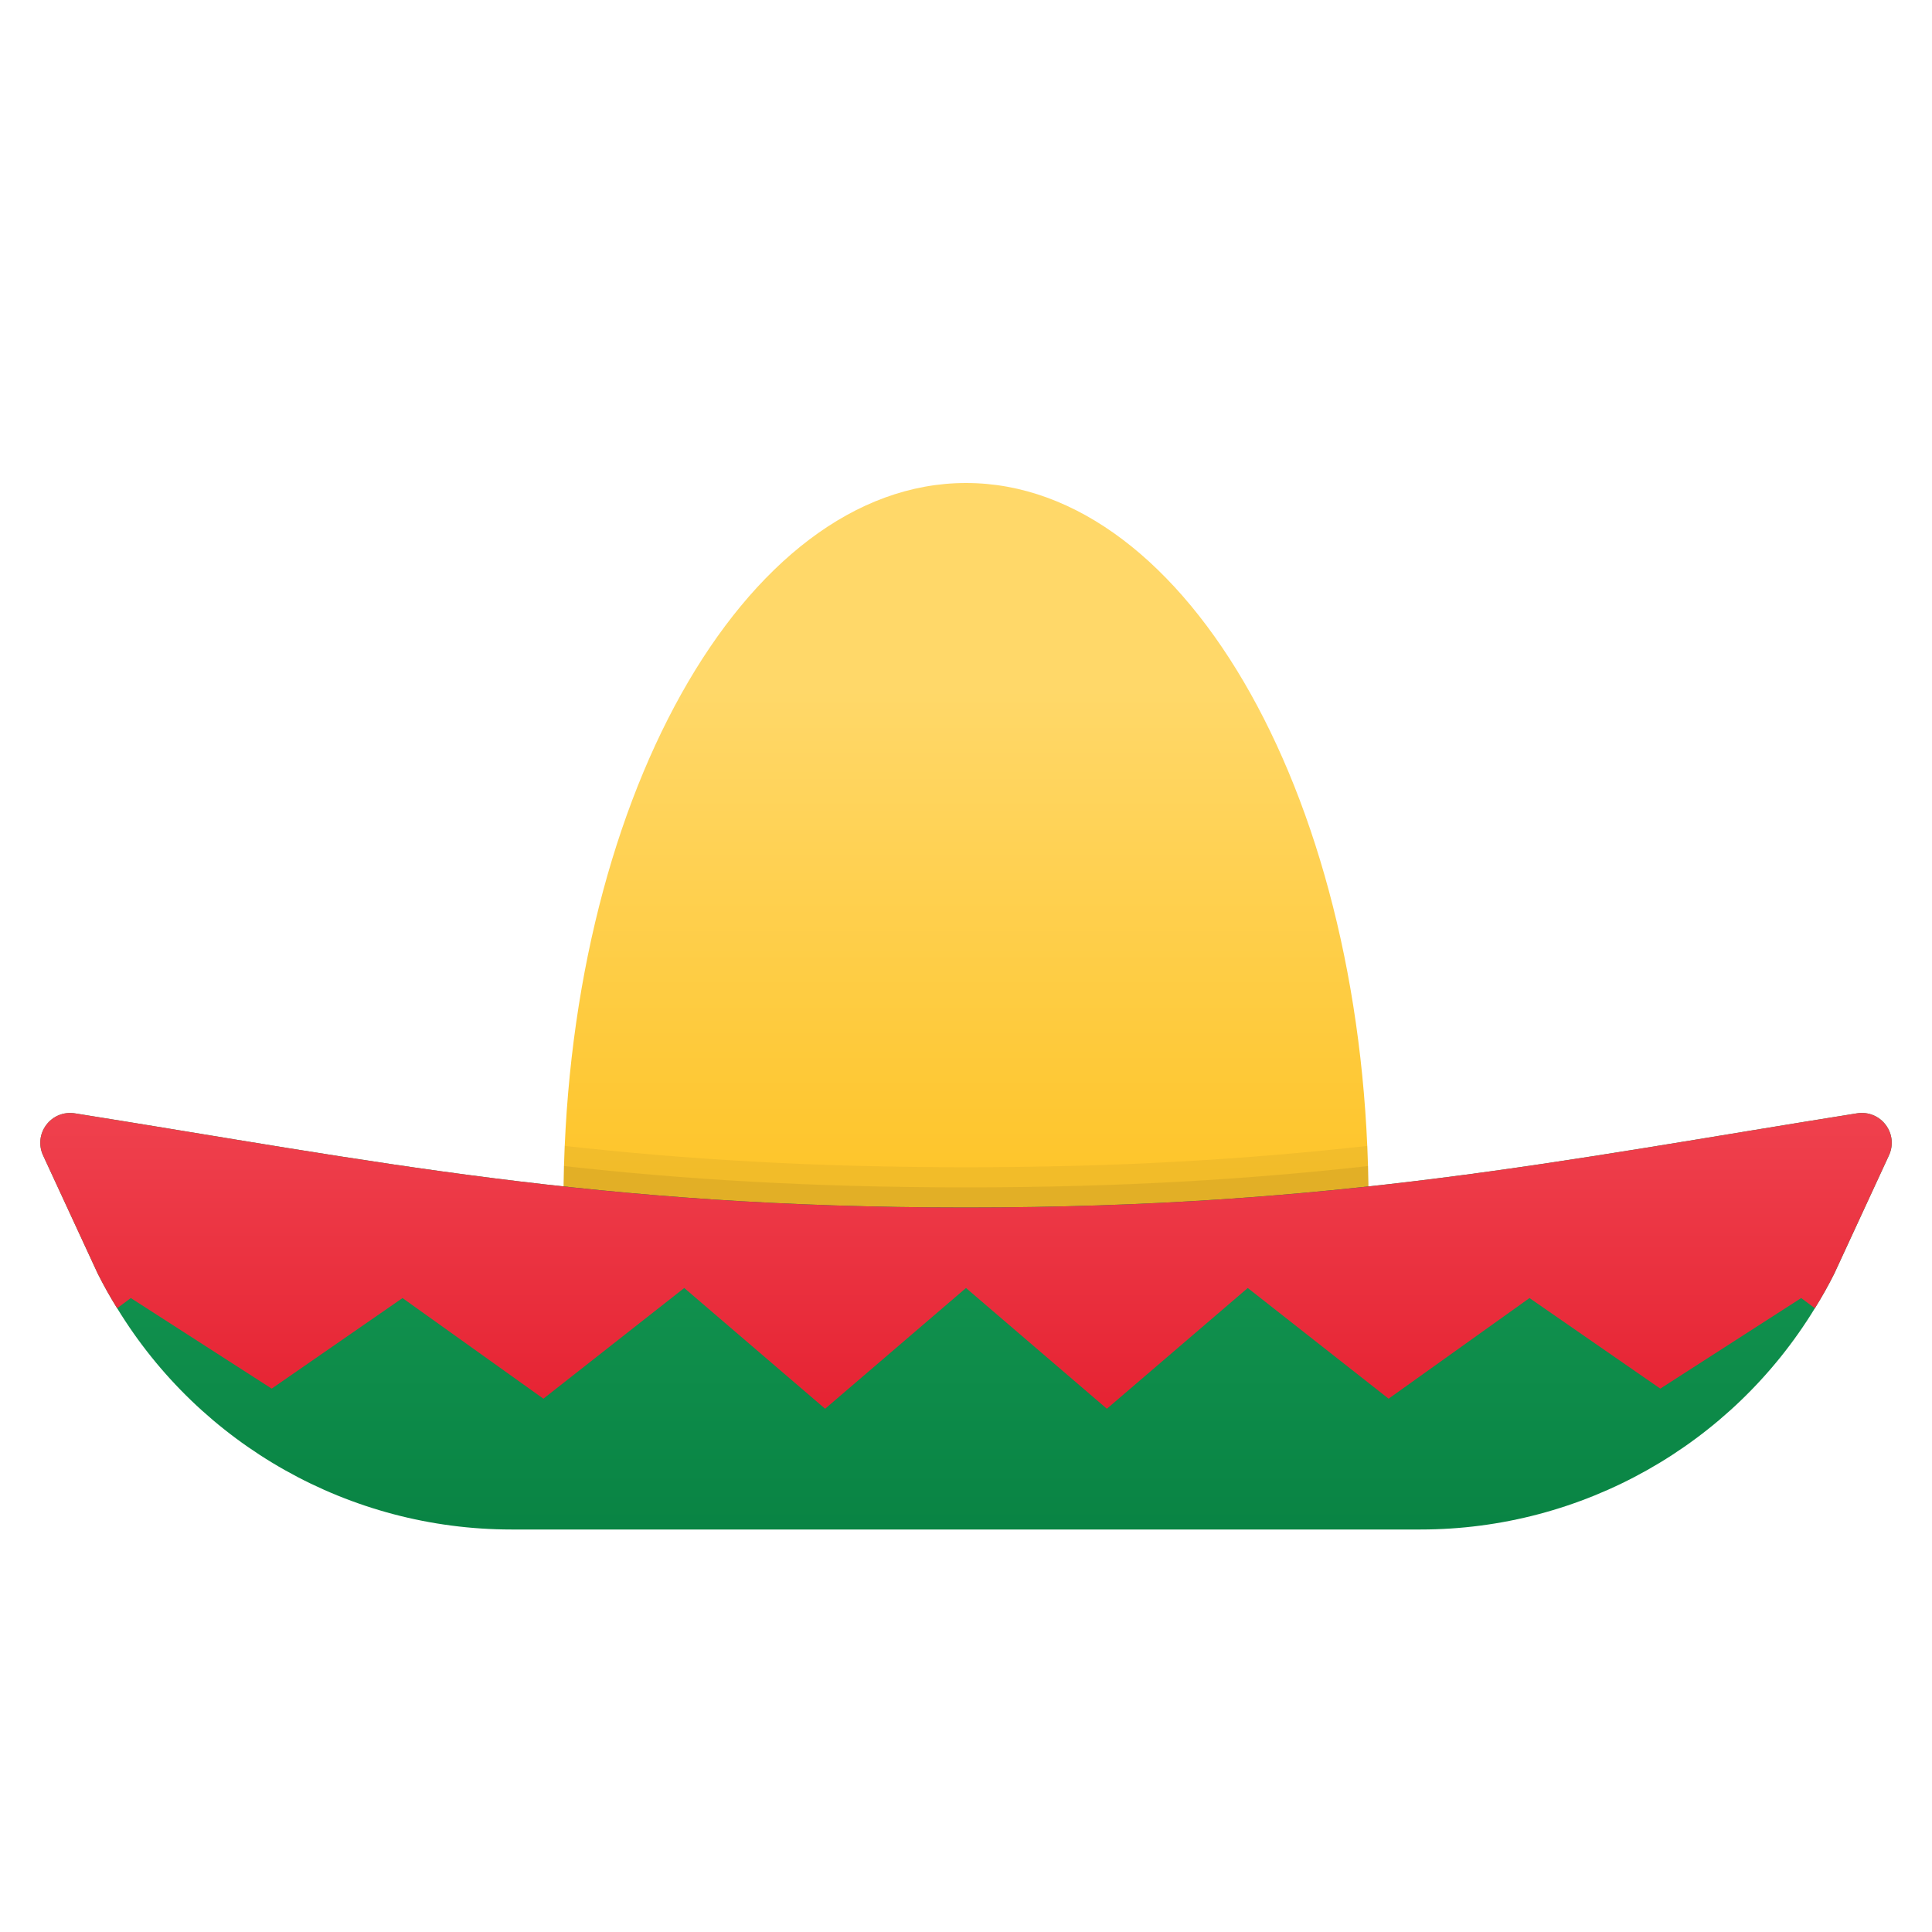 <svg xmlns="http://www.w3.org/2000/svg" viewBox="0 0 48 48"><linearGradient id="Y_gTW9W1SaKRmAapY5eiXa" x1="24" x2="24" y1="17.149" y2="29.13" gradientUnits="userSpaceOnUse"><stop offset="0" stop-color="#ffd869"/><stop offset="1" stop-color="#fec52b"/></linearGradient><path fill="url(#Y_gTW9W1SaKRmAapY5eiXa)" d="M33.722,34C33.897,32.674,34,31.297,34,29.875C34,20.003,29.523,12,24,12s-10,8.003-10,17.875	c0,1.422,0.103,2.799,0.278,4.125H33.722z"/><linearGradient id="Y_gTW9W1SaKRmAapY5eiXb" x1="24" x2="24" y1="18.633" y2="38.832" gradientUnits="userSpaceOnUse"><stop offset="0" stop-color="#21ad64"/><stop offset="1" stop-color="#088242"/></linearGradient><path fill="url(#Y_gTW9W1SaKRmAapY5eiXb)" d="M46.918,28.732l-1.345,2.909c-0.149,0.299-0.311,0.586-0.483,0.862	C43.02,35.896,39.317,38,35.292,38H12.708c-4.025,0-7.727-2.104-9.797-5.497c-0.172-0.276-0.333-0.563-0.483-0.862l-1.345-2.909	c-0.276-0.552,0.184-1.173,0.793-1.069C9.246,28.835,14.801,30,24,30s14.754-1.165,22.125-2.338	C46.734,27.559,47.194,28.18,46.918,28.732z"/><linearGradient id="Y_gTW9W1SaKRmAapY5eiXc" x1="24" x2="24" y1="23.137" y2="35.657" gradientUnits="userSpaceOnUse"><stop offset="0" stop-color="#f44f5a"/><stop offset=".443" stop-color="#ee3d4a"/><stop offset="1" stop-color="#e52030"/></linearGradient><path fill="url(#Y_gTW9W1SaKRmAapY5eiXc)" d="M46.918,28.732l-1.345,2.909c-0.149,0.299-0.311,0.586-0.483,0.862l-0.34-0.253l-3.5,2.25	L38,32.25l-3.5,2.5L31,32l-3.5,3L24,32l-3.5,3L17,32l-3.5,2.75l-3.5-2.5L6.75,34.5l-3.5-2.25l-0.34,0.253	c-0.172-0.276-0.333-0.563-0.483-0.862l-1.345-2.909c-0.276-0.552,0.184-1.173,0.793-1.069C9.246,28.835,14.801,30,24,30	s14.754-1.165,22.125-2.338C46.734,27.559,47.194,28.18,46.918,28.732z"/><path d="M33.99,28.97c-0.01-0.17-0.01-0.34-0.02-0.5C31.01,28.8,27.82,29,24,29s-7.01-0.2-9.97-0.53 c-0.01,0.16-0.01,0.33-0.02,0.5c0,0.17-0.01,0.34-0.01,0.51C16.97,29.8,20.17,30,24,30s7.03-0.2,10-0.52 C34,29.31,33.99,29.14,33.99,28.97z" opacity=".05"/><path d="M33.99,28.97C31.03,29.3,27.84,29.5,24,29.5s-7.03-0.2-9.99-0.53c0,0.17-0.01,0.34-0.01,0.51C16.97,29.8,20.17,30,24,30 s7.03-0.2,10-0.52C34,29.31,33.99,29.14,33.99,28.97z" opacity=".07"/></svg>
